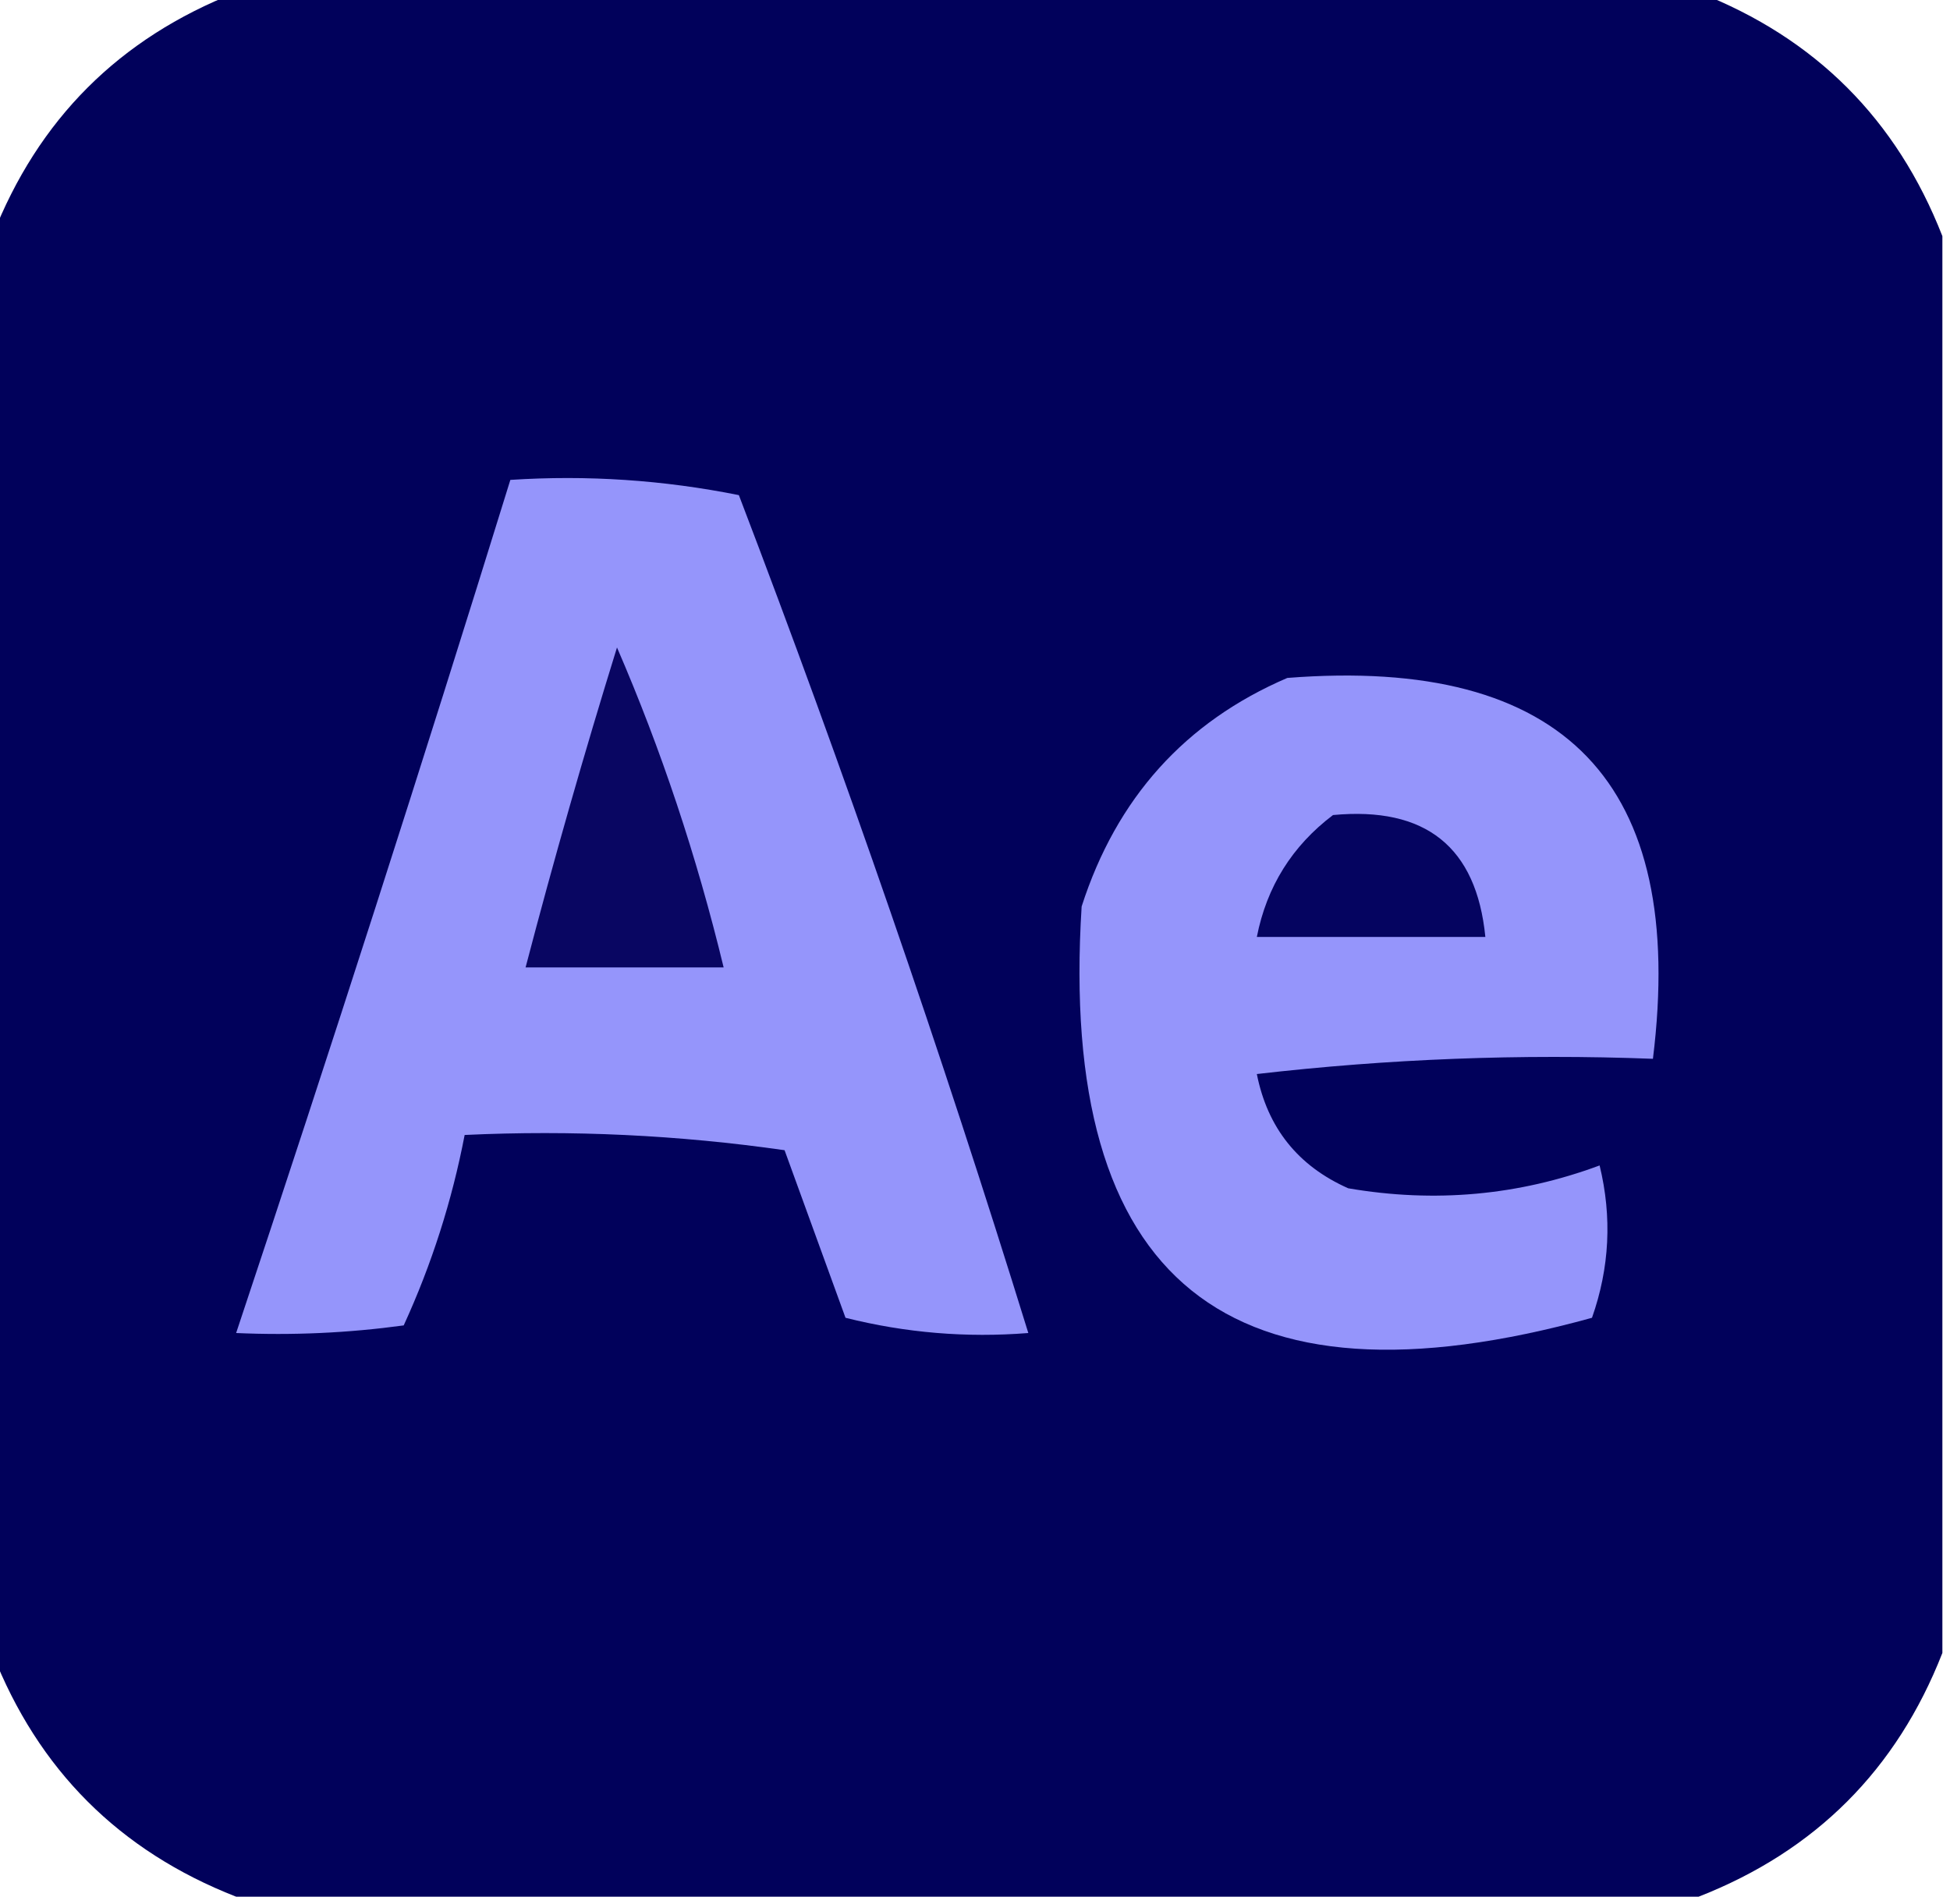 <?xml version="1.0" encoding="UTF-8"?>
<!DOCTYPE svg PUBLIC "-//W3C//DTD SVG 1.1//EN" "http://www.w3.org/Graphics/SVG/1.1/DTD/svg11.dtd">
<svg xmlns="http://www.w3.org/2000/svg" version="1.1" width="128px" height="125px" style="shape-rendering:geometricPrecision; text-rendering:geometricPrecision; image-rendering:optimizeQuality; fill-rule:evenodd; clip-rule:evenodd" xmlns:xlink="http://www.w3.org/1999/xlink">
<g><path style="opacity:0.995" fill="#00005b" d="M 15.5,-0.5 C 47.5,-0.5 79.5,-0.5 111.5,-0.5C 119.167,2.5 124.5,7.833 127.5,15.5C 127.5,46.5 127.5,77.5 127.5,108.5C 124.5,116.167 119.167,121.5 111.5,124.5C 79.5,124.5 47.5,124.5 15.5,124.5C 7.833,121.5 2.5,116.167 -0.5,108.5C -0.5,77.5 -0.5,46.5 -0.5,15.5C 2.5,7.833 7.833,2.5 15.5,-0.5 Z"/></g>
<g><path style="opacity:1" fill="#9595fb" d="M 33.5,31.5 C 38.544,31.172 43.544,31.506 48.5,32.5C 55.442,50.661 61.776,68.994 67.5,87.5C 63.445,87.824 59.445,87.491 55.5,86.5C 54.167,82.833 52.833,79.167 51.5,75.5C 44.532,74.503 37.532,74.17 30.5,74.5C 29.668,78.83 28.335,82.996 26.5,87C 22.848,87.499 19.182,87.665 15.5,87.5C 21.704,68.889 27.704,50.222 33.5,31.5 Z"/></g>
<g><path style="opacity:1" fill="#090662" d="M 40.5,42.5 C 43.402,49.205 45.735,56.205 47.5,63.5C 43.167,63.5 38.833,63.5 34.5,63.5C 36.347,56.444 38.347,49.444 40.5,42.5 Z"/></g>
<g><path style="opacity:1" fill="#9595fb" d="M 84.5,44.5 C 102.737,43.069 110.737,51.403 108.5,69.5C 99.808,69.169 91.141,69.502 82.5,70.5C 83.203,74.037 85.203,76.537 88.5,78C 94.188,78.974 99.688,78.474 105,76.5C 105.824,79.882 105.657,83.216 104.5,86.5C 80.614,93.106 69.448,84.106 71,59.5C 73.29,52.383 77.79,47.383 84.5,44.5 Z"/></g>
<g><path style="opacity:1" fill="#050460" d="M 87.5,53.5 C 93.582,52.928 96.916,55.595 97.5,61.5C 92.5,61.5 87.5,61.5 82.5,61.5C 83.151,58.197 84.818,55.53 87.5,53.5 Z"/></g>
</svg>
